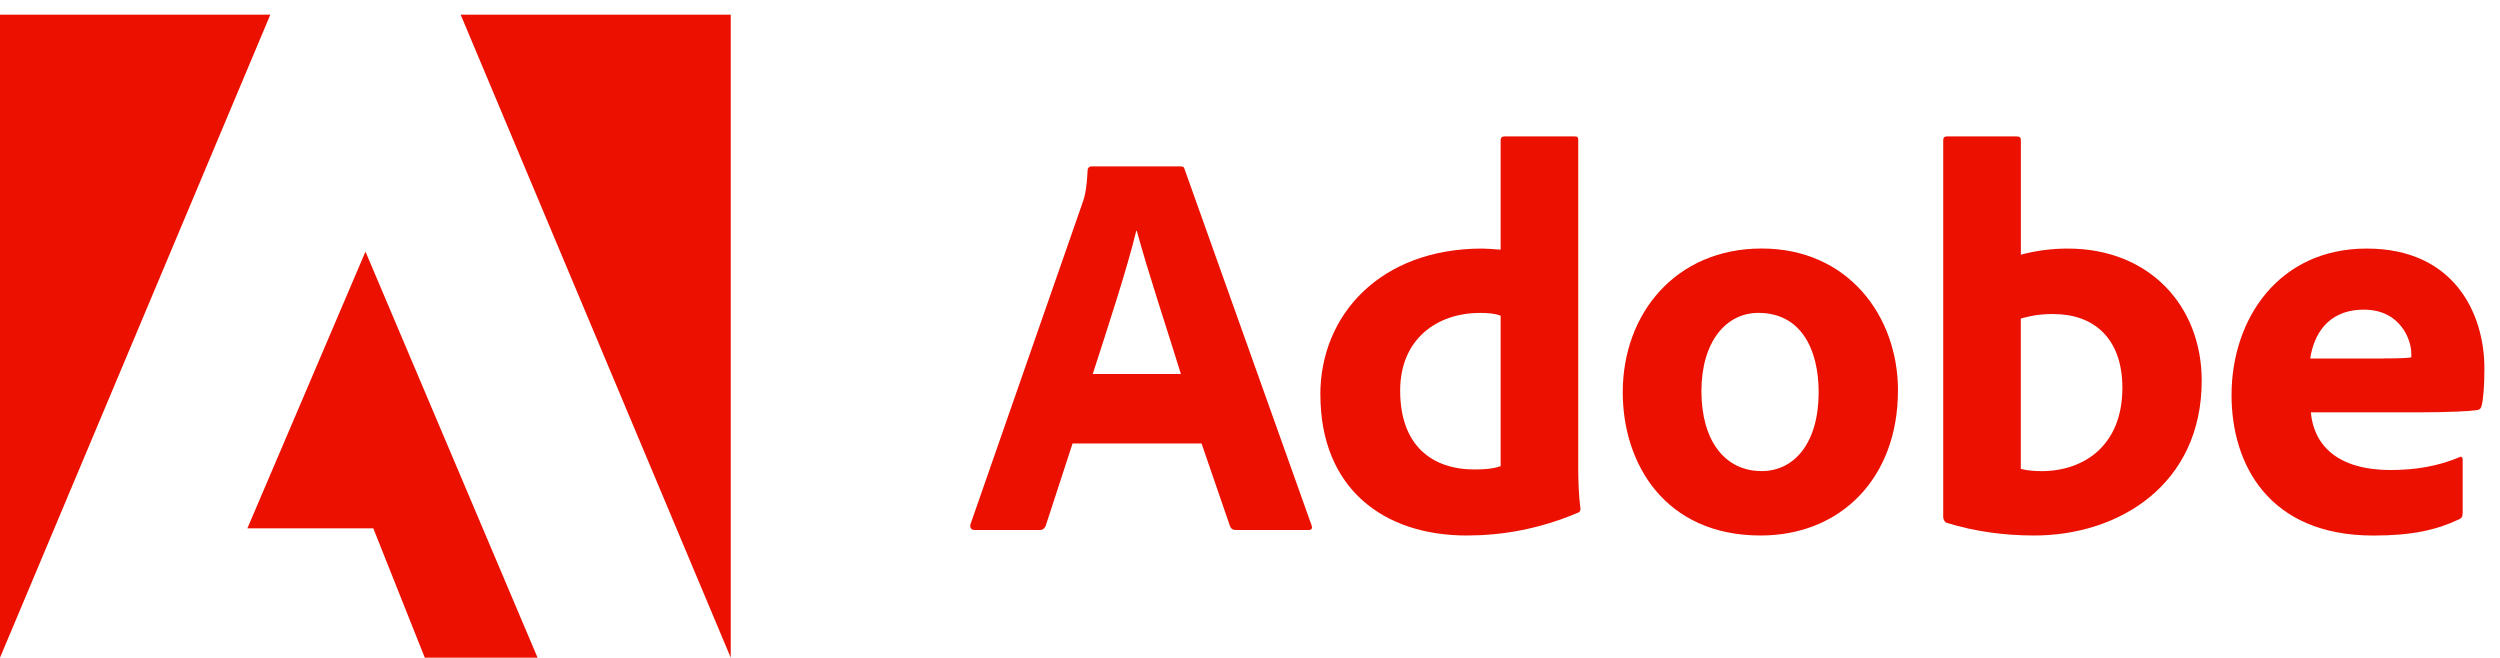 <svg width="152" height="40" viewBox="0 0 152 40" fill="none" xmlns="http://www.w3.org/2000/svg">
<path d="M65.213 26.957L63.585 31.952C63.518 32.121 63.415 32.224 63.212 32.224H59.274C59.037 32.224 58.967 32.088 59.001 31.886L65.789 12.412C65.925 12.042 66.062 11.638 66.128 10.353C66.128 10.218 66.231 10.118 66.331 10.118H71.761C71.931 10.118 71.997 10.151 72.034 10.32L79.737 31.919C79.804 32.088 79.771 32.224 79.568 32.224H75.157C74.954 32.224 74.85 32.158 74.784 31.989L73.053 26.961H65.213V26.957ZM71.798 22.74C71.118 20.512 69.76 16.428 69.118 14.034H69.084C68.542 16.295 67.32 20.009 66.438 22.74H71.801H71.798Z" fill="#EB1000"/>
<path d="M80.277 23.988C80.277 19.162 83.909 15.113 90.121 15.113C90.394 15.113 90.733 15.146 91.239 15.18V8.529C91.239 8.361 91.342 8.294 91.475 8.294H95.753C95.923 8.294 95.956 8.361 95.956 8.496V28.44C95.956 29.215 95.99 30.228 96.093 30.903C96.093 31.072 96.06 31.138 95.856 31.208C93.516 32.187 91.276 32.558 89.172 32.558C84.148 32.558 80.28 29.725 80.28 23.985L80.277 23.988ZM91.239 19.195C90.9 19.059 90.46 19.026 89.984 19.026C87.371 19.026 85.13 20.612 85.13 23.75C85.13 27.09 87.064 28.543 89.644 28.543C90.221 28.543 90.763 28.51 91.239 28.341V19.195Z" fill="#EB1000"/>
<path d="M115.395 23.75C115.395 29.049 111.932 32.558 107.045 32.558C101.243 32.558 98.663 28.205 98.663 23.852C98.663 19.059 101.889 15.11 107.115 15.11C112.342 15.11 115.398 19.195 115.398 23.75H115.395ZM103.447 23.783C103.447 26.752 104.838 28.642 107.112 28.642C109.079 28.642 110.574 26.954 110.574 23.849C110.574 21.217 109.489 19.023 106.909 19.023C104.941 19.023 103.447 20.777 103.447 23.783Z" fill="#EB1000"/>
<path d="M122.529 8.294C122.802 8.294 122.869 8.328 122.869 8.566V15.484C123.751 15.249 124.703 15.113 125.718 15.113C130.708 15.113 133.864 18.622 133.864 23.144C133.864 29.456 128.841 32.558 123.681 32.558C121.883 32.558 120.082 32.323 118.351 31.784C118.248 31.75 118.148 31.582 118.148 31.446V8.529C118.148 8.361 118.215 8.294 118.384 8.294H122.526H122.529ZM124.869 19.092C123.784 19.092 123.308 19.261 122.865 19.364V28.51C123.271 28.612 123.714 28.645 124.12 28.645C126.7 28.645 129.041 27.093 129.041 23.584C129.041 20.512 127.243 19.096 124.866 19.096L124.869 19.092Z" fill="#EB1000"/>
<path d="M140.499 25.067C140.669 26.99 142.027 28.576 145.353 28.576C146.881 28.576 148.239 28.341 149.527 27.801C149.63 27.735 149.73 27.768 149.73 27.97V31.178C149.73 31.413 149.664 31.515 149.494 31.582C148.136 32.224 146.644 32.561 144.301 32.561C137.919 32.561 135.678 28.209 135.678 24.024C135.678 19.367 138.565 15.113 143.891 15.113C149.218 15.113 151.052 19.062 151.052 22.402C151.052 23.448 150.985 24.293 150.882 24.663C150.849 24.832 150.779 24.898 150.609 24.935C150.166 25.001 148.878 25.07 147.114 25.07H140.496L140.499 25.067ZM144.91 21.793C145.995 21.793 146.471 21.76 146.608 21.727V21.492C146.608 20.681 145.962 18.827 143.721 18.827C141.481 18.827 140.665 20.413 140.462 21.797H144.91V21.793Z" fill="#EB1000"/>
<path d="M28.007 0.89H44.429V39.986L28.007 0.89Z" fill="#EB1000"/>
<path d="M16.436 0.89H0V39.986L16.436 0.89Z" fill="#EB1000"/>
<path d="M22.221 15.299L32.684 39.986H25.827L22.697 32.124H15.04L22.221 15.299Z" fill="#EB1000"/>
</svg>

